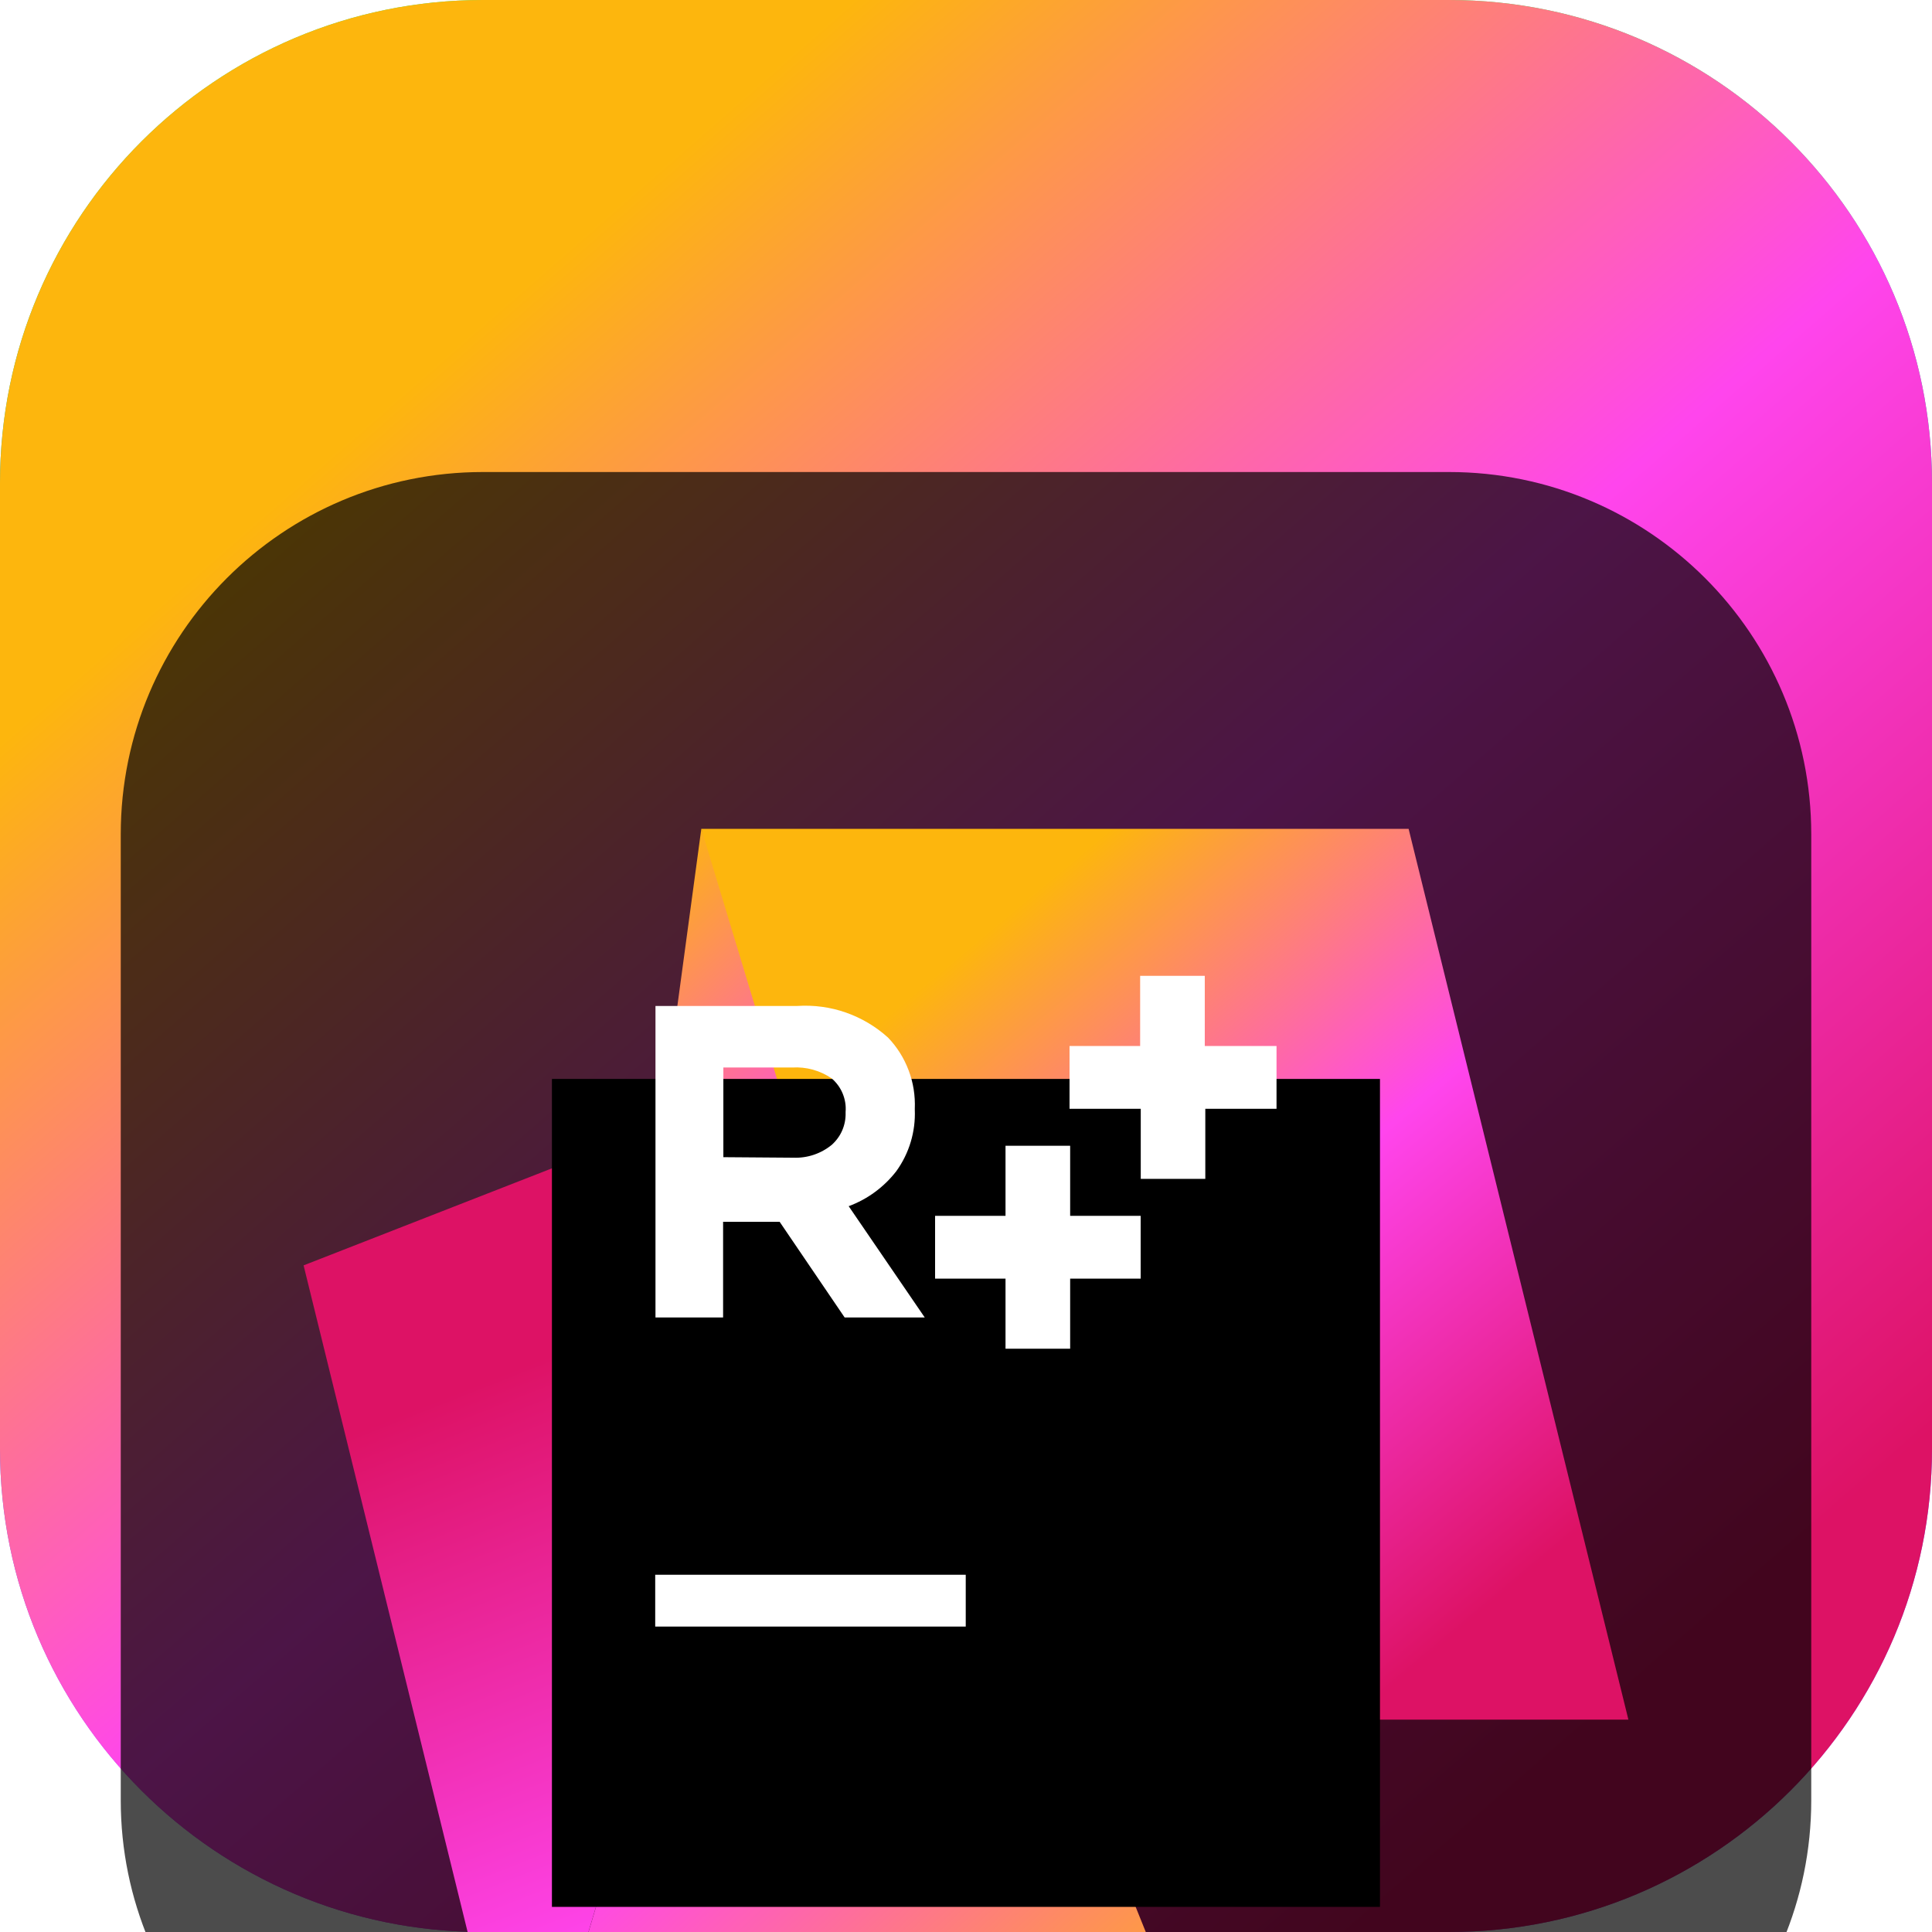<svg width="22" height="22" viewBox="0 0 22 22" fill="none" xmlns="http://www.w3.org/2000/svg">
<g clip-path="url(#clip0_32_11611)">
<path d="M16.5 0H5.5C2.462 0 0 2.462 0 5.5V16.5C0 19.538 2.462 22 5.5 22H16.5C19.538 22 22 19.538 22 16.5V5.5C22 2.462 19.538 0 16.5 0Z" fill="url(#paint0_linear_32_11611)"/>
<path d="M16.5 0H5.5C2.462 0 0 2.462 0 5.5V16.5C0 19.538 2.462 22 5.5 22H16.5C19.538 22 22 19.538 22 16.5V5.5C22 2.462 19.538 0 16.5 0Z" fill="url(#paint1_linear_32_11611)"/>
<g filter="url(#filter0_i_32_11611)">
<path d="M16.5 1.375H5.5C3.222 1.375 1.375 3.222 1.375 5.5V16.5C1.375 18.778 3.222 20.625 5.5 20.625H16.5C18.778 20.625 20.625 18.778 20.625 16.5V5.5C20.625 3.222 18.778 1.375 16.5 1.375Z" fill="black" fill-opacity="0.7"/>
<mask id="mask0_32_11611" style="mask-type:luminance" maskUnits="userSpaceOnUse" x="2" y="2" width="18" height="18">
<path d="M19.25 2.75H2.75V19.25H19.25V2.75Z" fill="white"/>
</mask>
<g mask="url(#mask0_32_11611)">
<g filter="url(#filter1_d_32_11611)">
<path d="M7.529 6.818L7.085 14.715L5.946 18.524L3.457 8.409L7.529 6.818Z" fill="url(#paint2_linear_32_11611)"/>
</g>
<g filter="url(#filter2_d_32_11611)">
<path d="M7.529 6.818L7.986 3.438L14.064 18.524H5.946L7.086 14.715L7.529 6.818Z" fill="url(#paint3_linear_32_11611)"/>
</g>
<g filter="url(#filter3_d_32_11611)">
<path d="M11.055 13.582H18.543L16.04 3.438H7.986L11.055 13.582Z" fill="url(#paint4_linear_32_11611)"/>
</g>
<g filter="url(#filter4_d_32_11611)">
<path d="M6.285 6.286H15.714V15.714H6.285V6.286Z" fill="black"/>
</g>
<path d="M7.461 13.932H10.997V14.522H7.461V13.932Z" fill="white"/>
<path d="M7.464 7.455H9.079C9.267 7.443 9.455 7.468 9.632 7.53C9.809 7.592 9.973 7.689 10.112 7.815C10.215 7.922 10.295 8.05 10.347 8.189C10.4 8.328 10.423 8.477 10.417 8.626V8.637C10.427 8.887 10.353 9.134 10.206 9.337C10.066 9.518 9.878 9.656 9.664 9.735L10.53 11.002H9.618L8.878 9.913H8.234V11.002H7.464V7.455ZM9.035 9.183C9.194 9.189 9.349 9.137 9.472 9.036C9.523 8.99 9.564 8.934 9.591 8.871C9.618 8.808 9.631 8.74 9.629 8.671V8.662C9.635 8.59 9.623 8.519 9.596 8.453C9.569 8.387 9.526 8.328 9.472 8.281C9.34 8.19 9.181 8.146 9.021 8.156H8.237V9.177L9.035 9.183Z" fill="white"/>
<path d="M12.99 8.626H12.179V7.911H12.983V7.112H13.719V7.911H14.536V8.626H13.725V9.424H12.99V8.626Z" fill="white"/>
<path d="M11.45 10.56H10.648V9.845H11.45V9.047H12.186V9.845H12.989V10.56H12.186V11.358H11.45V10.56Z" fill="white"/>
</g>
</g>
</g>
<defs>
<filter id="filter0_i_32_11611" x="1.375" y="1.375" width="19.25" height="23.25" filterUnits="userSpaceOnUse" color-interpolation-filters="sRGB">
<feFlood flood-opacity="0" result="BackgroundImageFix"/>
<feBlend mode="normal" in="SourceGraphic" in2="BackgroundImageFix" result="shape"/>
<feColorMatrix in="SourceAlpha" type="matrix" values="0 0 0 0 0 0 0 0 0 0 0 0 0 0 0 0 0 0 127 0" result="hardAlpha"/>
<feOffset dy="4"/>
<feGaussianBlur stdDeviation="2"/>
<feComposite in2="hardAlpha" operator="arithmetic" k2="-1" k3="1"/>
<feColorMatrix type="matrix" values="0 0 0 0 0 0 0 0 0 0 0 0 0 0 0 0 0 0 0.25 0"/>
<feBlend mode="normal" in2="shape" result="effect1_innerShadow_32_11611"/>
</filter>
<filter id="filter1_d_32_11611" x="-0.543" y="4.818" width="12.071" height="19.706" filterUnits="userSpaceOnUse" color-interpolation-filters="sRGB">
<feFlood flood-opacity="0" result="BackgroundImageFix"/>
<feColorMatrix in="SourceAlpha" type="matrix" values="0 0 0 0 0 0 0 0 0 0 0 0 0 0 0 0 0 0 127 0" result="hardAlpha"/>
<feOffset dy="2"/>
<feGaussianBlur stdDeviation="2"/>
<feComposite in2="hardAlpha" operator="out"/>
<feColorMatrix type="matrix" values="0 0 0 0 0 0 0 0 0 0 0 0 0 0 0 0 0 0 0.25 0"/>
<feBlend mode="normal" in2="BackgroundImageFix" result="effect1_dropShadow_32_11611"/>
<feBlend mode="normal" in="SourceGraphic" in2="effect1_dropShadow_32_11611" result="shape"/>
</filter>
<filter id="filter2_d_32_11611" x="1.946" y="1.438" width="16.118" height="23.086" filterUnits="userSpaceOnUse" color-interpolation-filters="sRGB">
<feFlood flood-opacity="0" result="BackgroundImageFix"/>
<feColorMatrix in="SourceAlpha" type="matrix" values="0 0 0 0 0 0 0 0 0 0 0 0 0 0 0 0 0 0 127 0" result="hardAlpha"/>
<feOffset dy="2"/>
<feGaussianBlur stdDeviation="2"/>
<feComposite in2="hardAlpha" operator="out"/>
<feColorMatrix type="matrix" values="0 0 0 0 0 0 0 0 0 0 0 0 0 0 0 0 0 0 0.25 0"/>
<feBlend mode="normal" in2="BackgroundImageFix" result="effect1_dropShadow_32_11611"/>
<feBlend mode="normal" in="SourceGraphic" in2="effect1_dropShadow_32_11611" result="shape"/>
</filter>
<filter id="filter3_d_32_11611" x="3.986" y="1.438" width="18.557" height="18.144" filterUnits="userSpaceOnUse" color-interpolation-filters="sRGB">
<feFlood flood-opacity="0" result="BackgroundImageFix"/>
<feColorMatrix in="SourceAlpha" type="matrix" values="0 0 0 0 0 0 0 0 0 0 0 0 0 0 0 0 0 0 127 0" result="hardAlpha"/>
<feOffset dy="2"/>
<feGaussianBlur stdDeviation="2"/>
<feComposite in2="hardAlpha" operator="out"/>
<feColorMatrix type="matrix" values="0 0 0 0 0 0 0 0 0 0 0 0 0 0 0 0 0 0 0.25 0"/>
<feBlend mode="normal" in2="BackgroundImageFix" result="effect1_dropShadow_32_11611"/>
<feBlend mode="normal" in="SourceGraphic" in2="effect1_dropShadow_32_11611" result="shape"/>
</filter>
<filter id="filter4_d_32_11611" x="2.285" y="4.286" width="17.429" height="17.429" filterUnits="userSpaceOnUse" color-interpolation-filters="sRGB">
<feFlood flood-opacity="0" result="BackgroundImageFix"/>
<feColorMatrix in="SourceAlpha" type="matrix" values="0 0 0 0 0 0 0 0 0 0 0 0 0 0 0 0 0 0 127 0" result="hardAlpha"/>
<feOffset dy="2"/>
<feGaussianBlur stdDeviation="2"/>
<feComposite in2="hardAlpha" operator="out"/>
<feColorMatrix type="matrix" values="0 0 0 0 0 0 0 0 0 0 0 0 0 0 0 0 0 0 0.25 0"/>
<feBlend mode="normal" in2="BackgroundImageFix" result="effect1_dropShadow_32_11611"/>
<feBlend mode="normal" in="SourceGraphic" in2="effect1_dropShadow_32_11611" result="shape"/>
</filter>
<linearGradient id="paint0_linear_32_11611" x1="11" y1="0" x2="11" y2="22" gradientUnits="userSpaceOnUse">
<stop stop-color="#3BEA62"/>
<stop offset="0.51" stop-color="#087CFA"/>
<stop offset="1" stop-color="#B74AF7"/>
</linearGradient>
<linearGradient id="paint1_linear_32_11611" x1="2.014" y1="-0.903" x2="22.927" y2="23.093" gradientUnits="userSpaceOnUse">
<stop offset="0.18" stop-color="#FDB60D"/>
<stop offset="0.49" stop-color="#FF45ED"/>
<stop offset="0.82" stop-color="#DD1265"/>
</linearGradient>
<linearGradient id="paint2_linear_32_11611" x1="4.562" y1="7.167" x2="9.13" y2="18.722" gradientUnits="userSpaceOnUse">
<stop offset="0.22" stop-color="#DD1265"/>
<stop offset="0.74" stop-color="#FF45ED"/>
<stop offset="1" stop-color="#FDB60D"/>
</linearGradient>
<linearGradient id="paint3_linear_32_11611" x1="14.724" y1="19.233" x2="3.553" y2="7.35" gradientUnits="userSpaceOnUse">
<stop offset="0.11" stop-color="#FDB60D"/>
<stop offset="0.51" stop-color="#FF45ED"/>
<stop offset="0.76" stop-color="#FF45ED"/>
<stop offset="1" stop-color="#FDB60D"/>
</linearGradient>
<linearGradient id="paint4_linear_32_11611" x1="8.953" y1="3.022" x2="18.535" y2="14.465" gradientUnits="userSpaceOnUse">
<stop offset="0.18" stop-color="#FDB60D"/>
<stop offset="0.49" stop-color="#FF45ED"/>
<stop offset="0.82" stop-color="#DD1265"/>
</linearGradient>
<clipPath id="clip0_32_11611">
<rect width="22" height="22" fill="white"/>
</clipPath>
</defs>
</svg>
